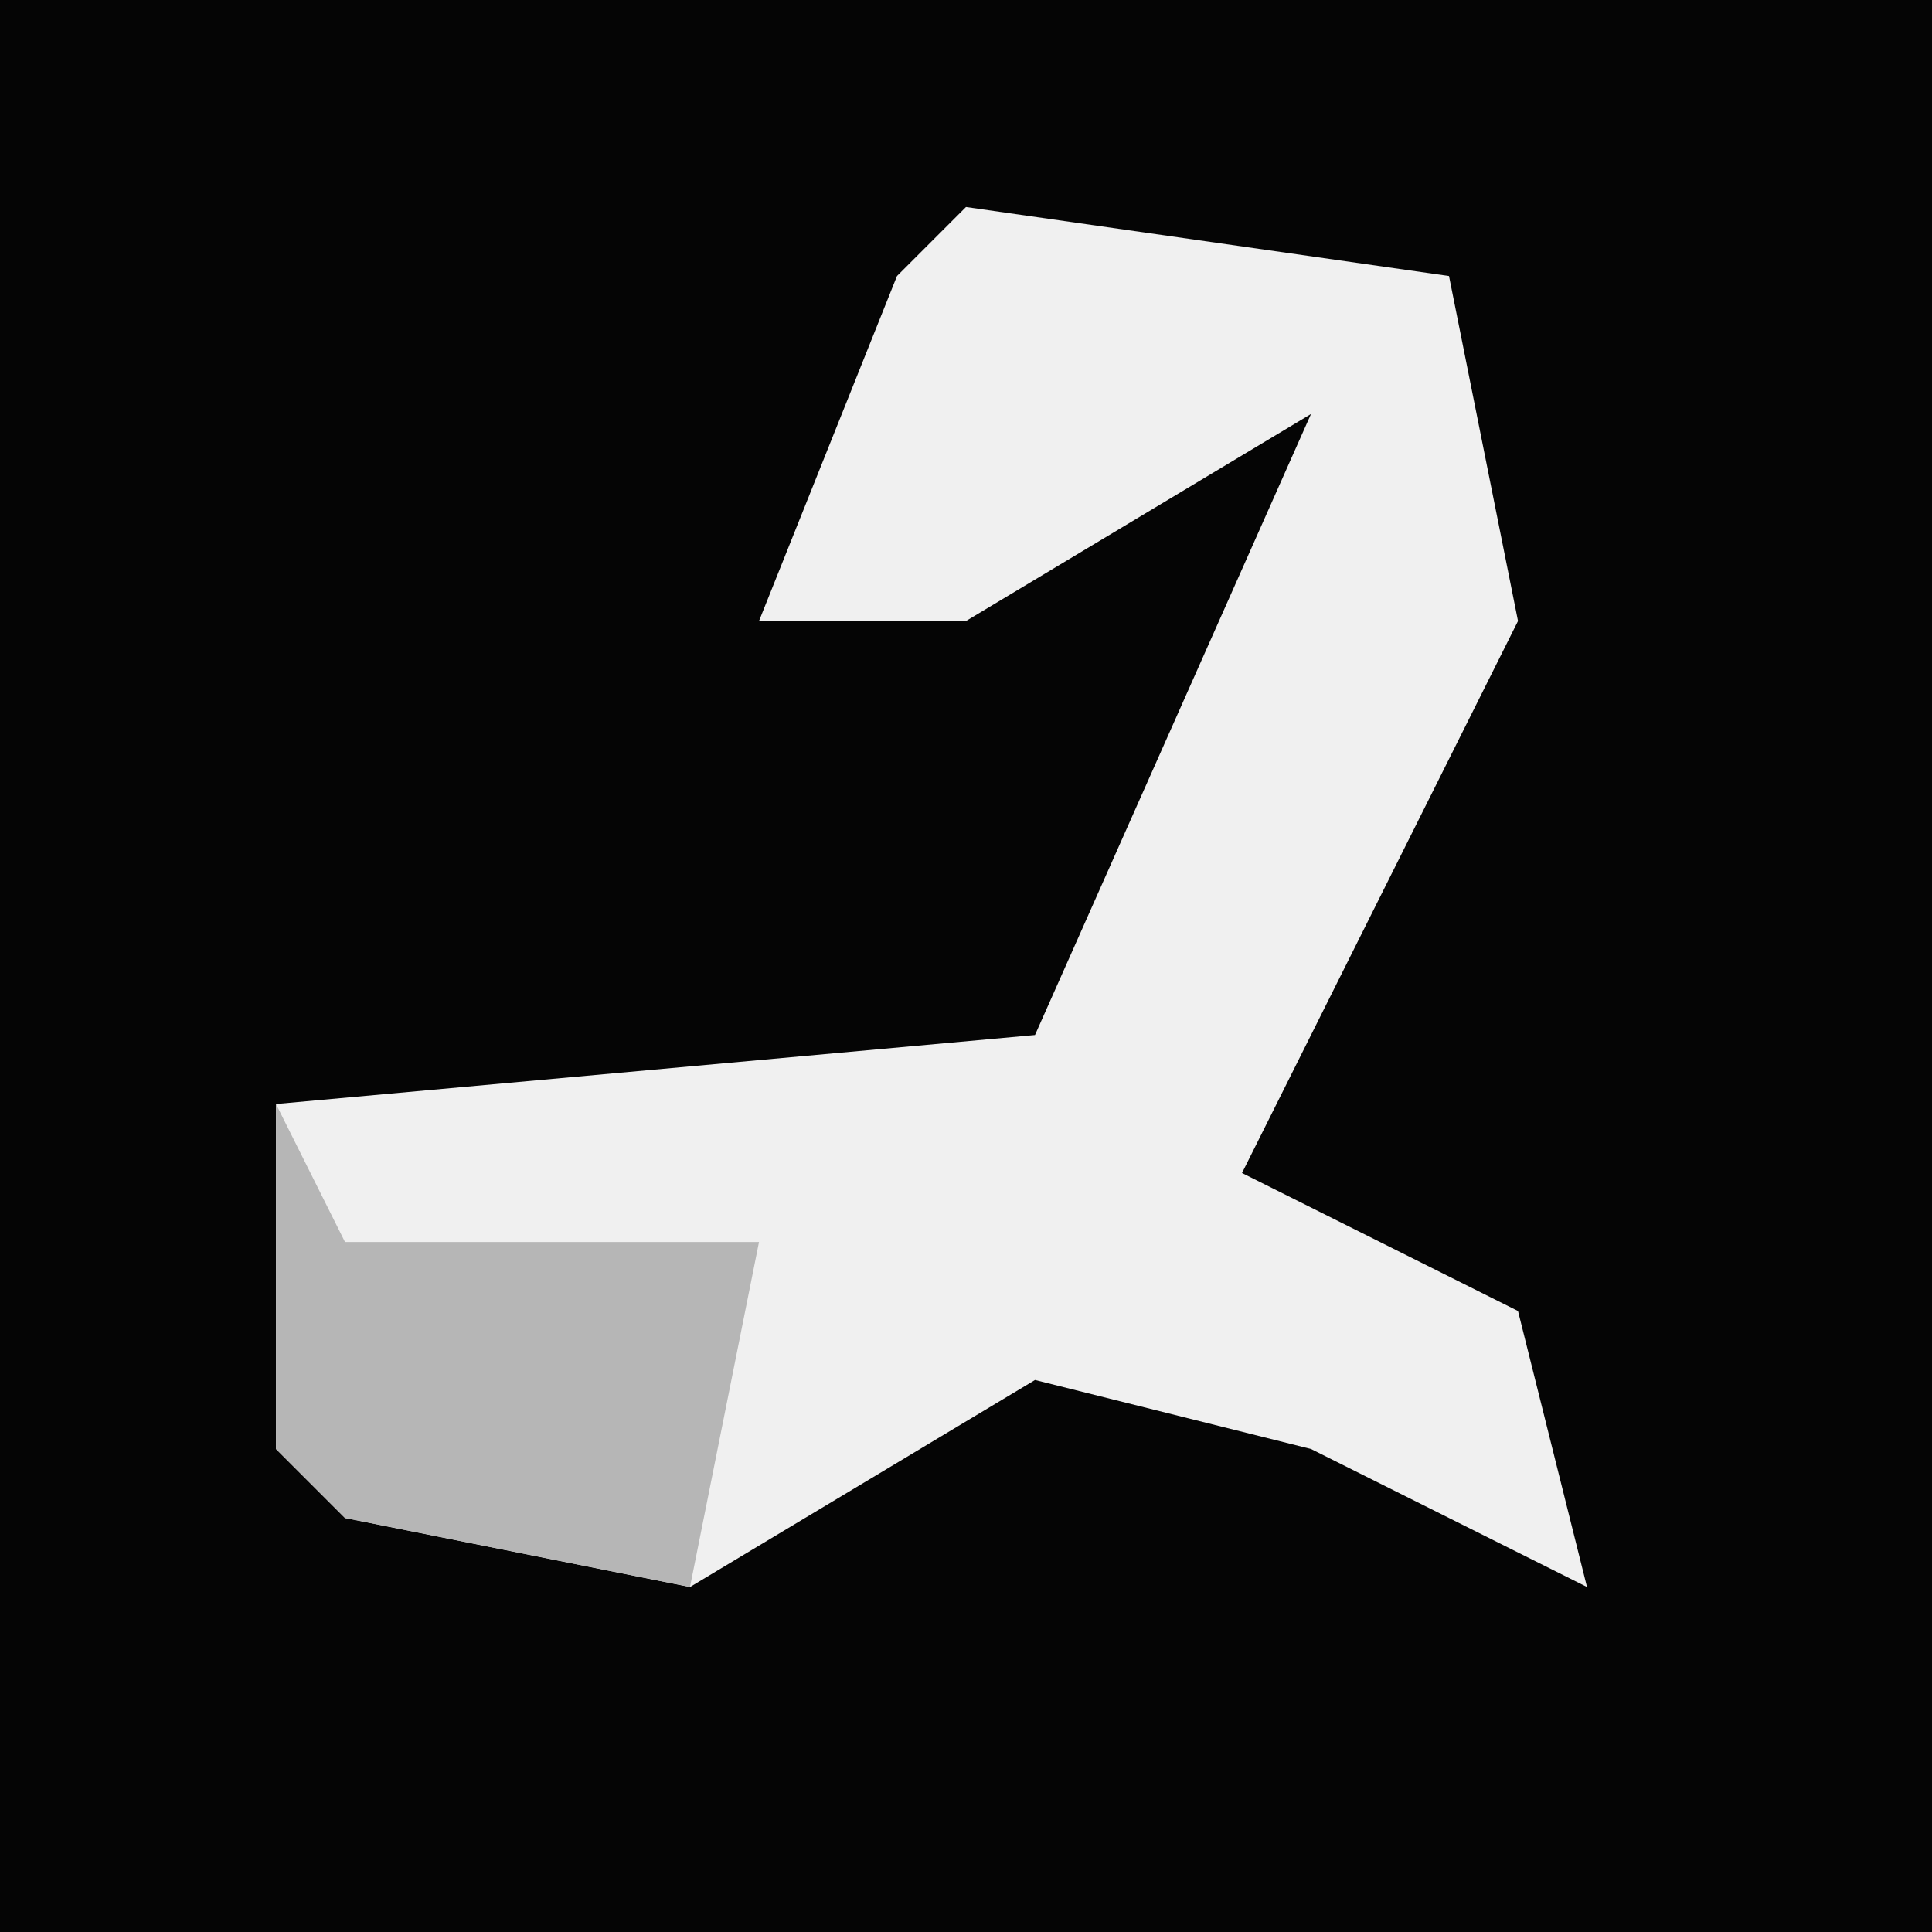 <?xml version="1.0" encoding="UTF-8"?>
<svg version="1.1" xmlns="http://www.w3.org/2000/svg" width="28" height="28">
<path d="M0,0 L28,0 L28,28 L0,28 Z " fill="#050505" transform="translate(0,0)"/>
<path d="M0,0 L7,1 L8,6 L4,14 L8,16 L9,20 L5,18 L1,17 L-4,20 L-9,19 L-10,18 L-10,13 L1,12 L5,3 L0,6 L-3,6 L-1,1 Z " fill="#F0F0F0" transform="translate(14,3)"/>
<path d="M0,0 L1,2 L7,2 L6,7 L1,6 L0,5 Z " fill="#B6B6B6" transform="translate(4,16)"/>
</svg>

